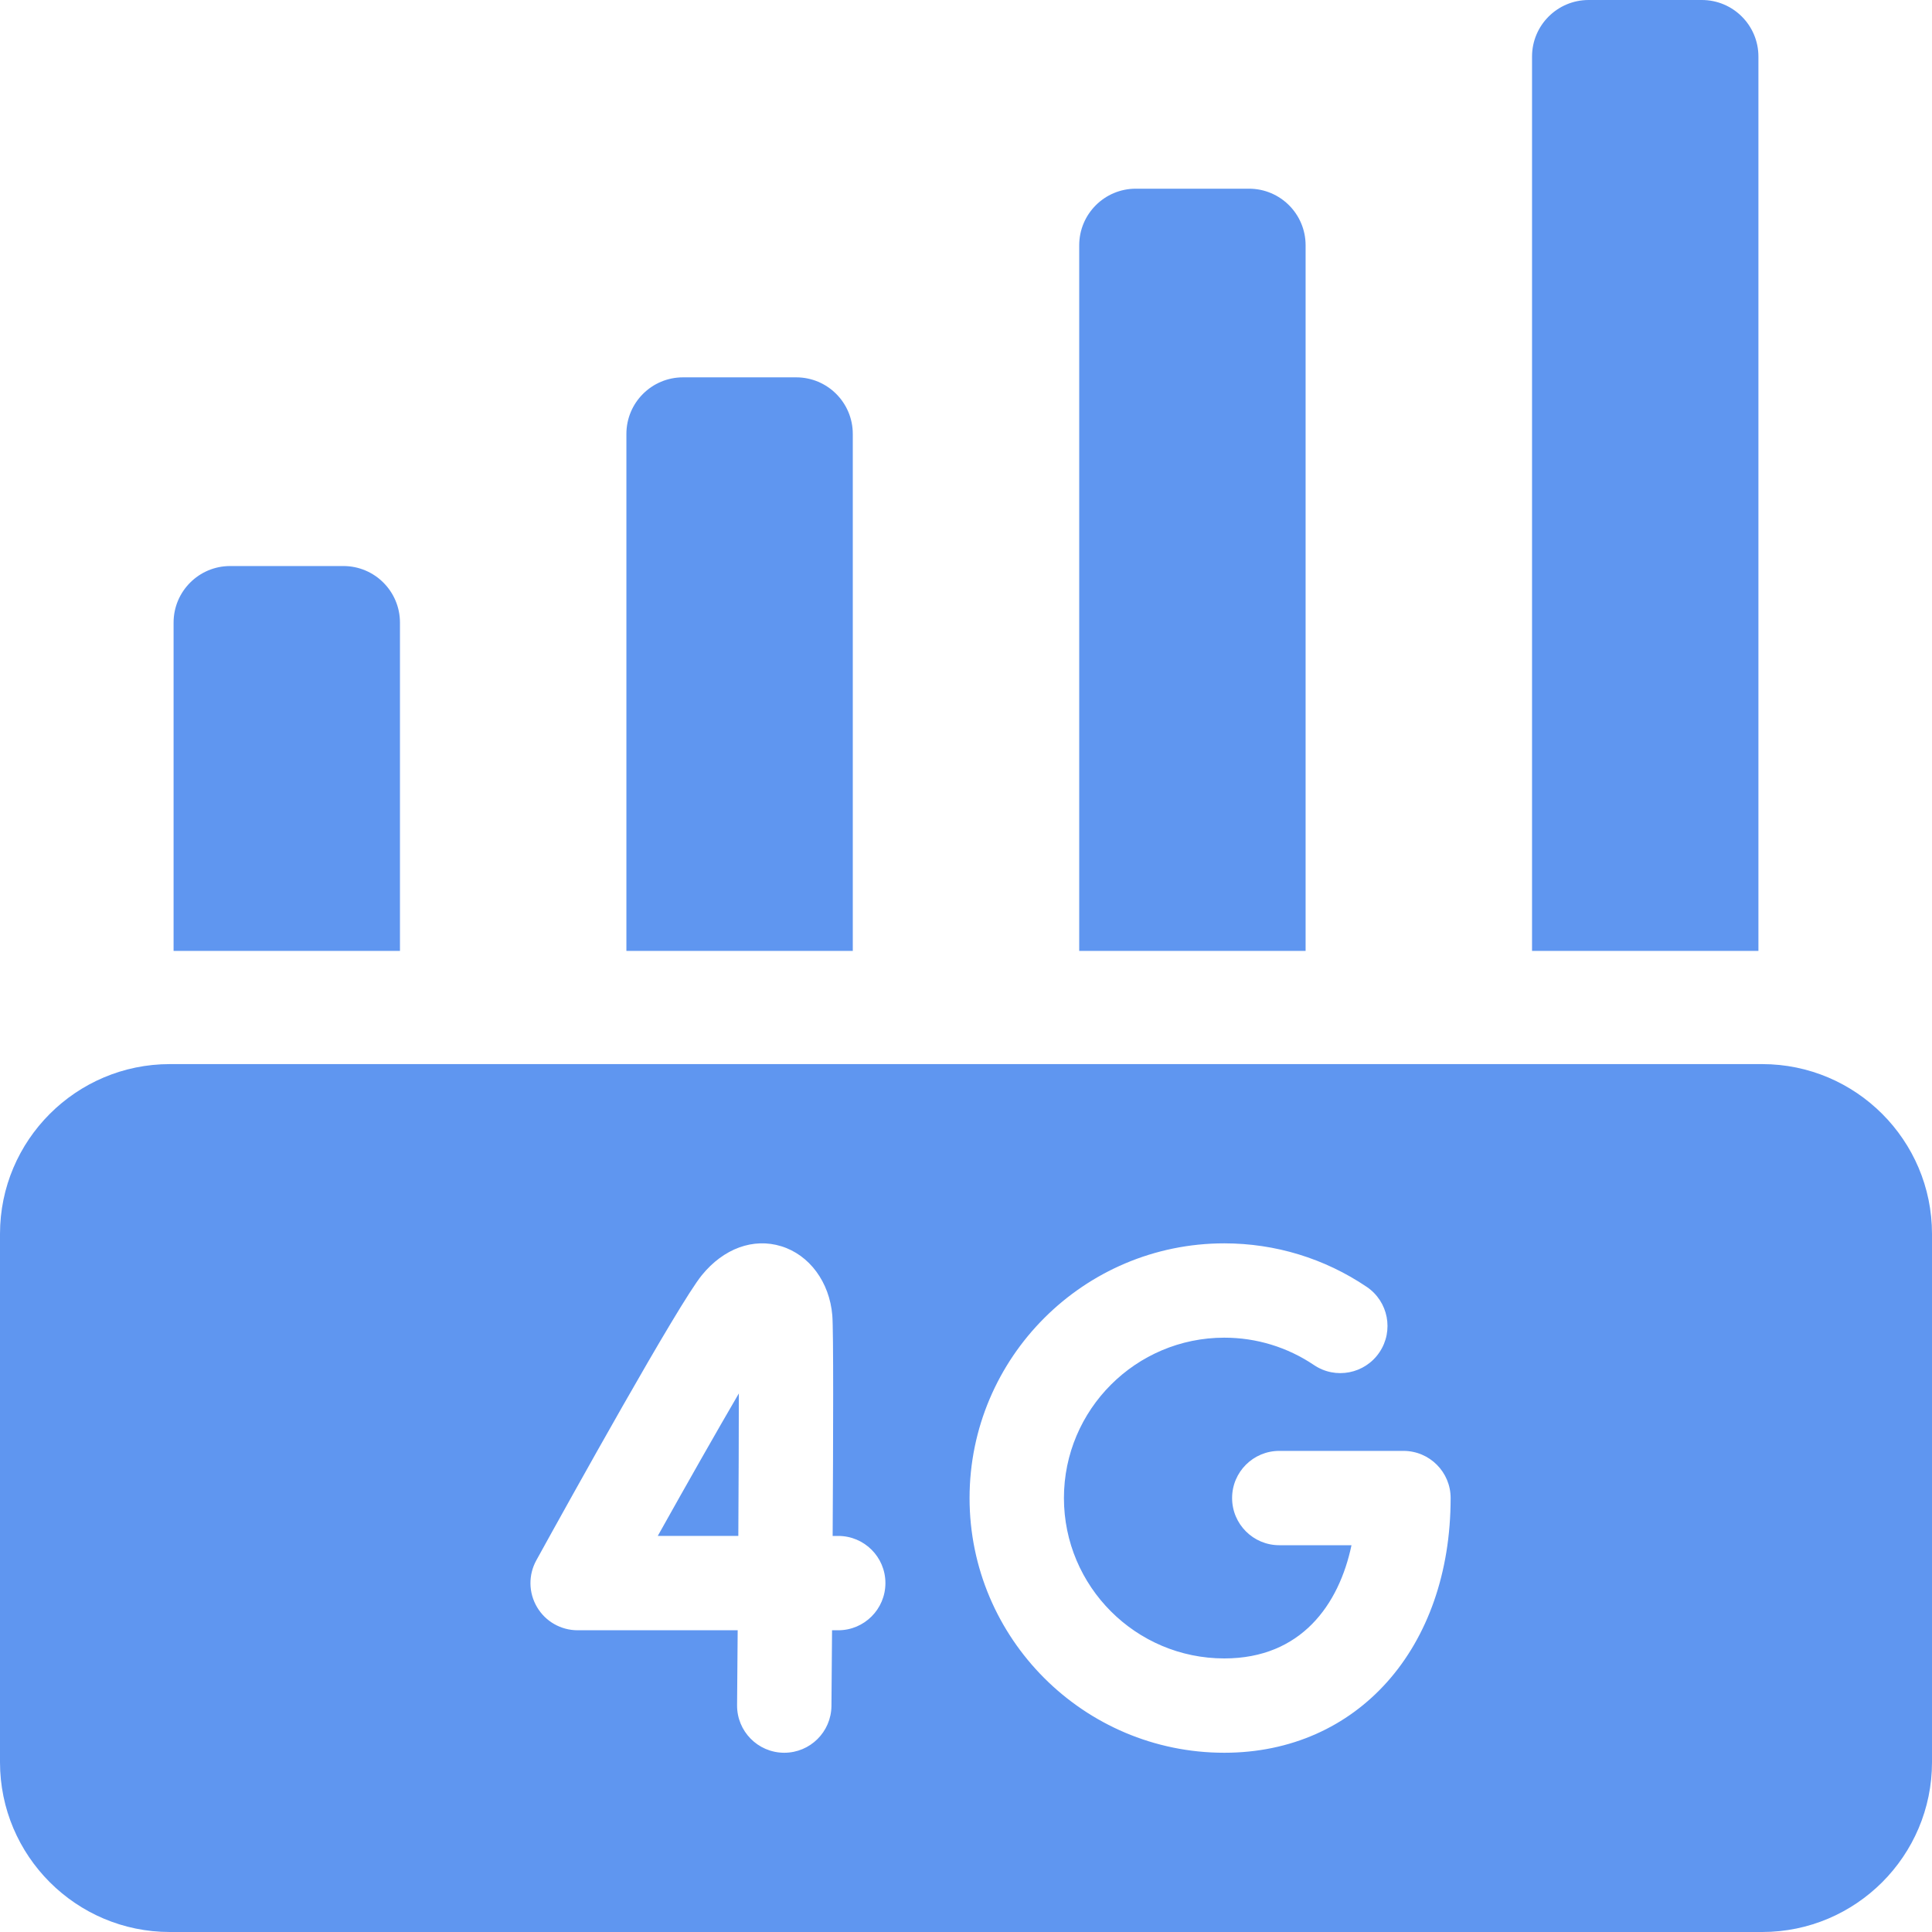 <svg width="45" height="45" viewBox="0 0 45 45" fill="none" xmlns="http://www.w3.org/2000/svg">
<path d="M40.957 1.318C40.957 0.59 40.367 0 39.639 0H37.002C36.274 0 35.684 0.59 35.684 1.318V22.148H40.957V1.318Z" fill="#5F96F0"/>
<path d="M30.41 5.713C30.41 4.985 29.82 4.395 29.092 4.395H26.455C25.727 4.395 25.137 4.985 25.137 5.713V22.148H30.41V5.713Z" fill="#5F96F0"/>
<path d="M19.863 10.107C19.863 9.379 19.273 8.789 18.545 8.789H15.908C15.18 8.789 14.59 9.379 14.59 10.107V22.148H19.863V10.107Z" fill="#5F96F0"/>
<path d="M9.316 14.502C9.316 13.774 8.726 13.184 7.998 13.184H5.361C4.633 13.184 4.043 13.774 4.043 14.502V22.148H9.316V14.502Z" fill="#5F96F0"/>
<path d="M41.045 24.785H3.955C1.774 24.785 0 26.559 0 28.74V41.045C0 43.226 1.774 45 3.955 45H41.045C43.226 45 45 43.226 45 41.045V28.74C45 26.559 43.226 24.785 41.045 24.785ZM19.525 37.972H19.38C19.374 38.766 19.369 39.406 19.366 39.736C19.36 40.34 18.869 40.825 18.267 40.825C18.264 40.825 18.261 40.825 18.258 40.825C17.651 40.82 17.163 40.324 17.168 39.717C17.173 39.182 17.178 38.59 17.182 37.972H13.454C13.065 37.972 12.705 37.767 12.508 37.432C12.31 37.097 12.304 36.683 12.492 36.343C13.257 34.955 15.797 30.377 16.347 29.702C16.855 29.078 17.547 28.826 18.199 29.028C18.855 29.231 19.321 29.863 19.386 30.637C19.415 30.982 19.408 33.458 19.394 35.775H19.525C20.131 35.775 20.623 36.266 20.623 36.873C20.623 37.48 20.131 37.972 19.525 37.972ZM28.516 40.825C25.245 40.825 22.583 38.164 22.583 34.893C22.583 31.621 25.245 28.96 28.516 28.96C29.705 28.96 30.852 29.311 31.834 29.974C32.337 30.314 32.469 30.997 32.129 31.499C31.789 32.002 31.106 32.134 30.604 31.794C29.986 31.378 29.265 31.157 28.516 31.157C26.456 31.157 24.781 32.833 24.781 34.892C24.781 36.952 26.456 38.628 28.516 38.628C30.31 38.628 31.189 37.37 31.479 35.991H29.797C29.19 35.991 28.698 35.499 28.698 34.892C28.698 34.286 29.19 33.794 29.797 33.794H32.689C33.296 33.794 33.788 34.286 33.788 34.892C33.788 38.386 31.62 40.825 28.516 40.825Z" fill="#5F96F0"/>
<path d="M17.197 35.774C17.204 34.546 17.209 33.362 17.209 32.456C16.697 33.333 16.018 34.528 15.321 35.774H17.197Z" fill="#5F96F0"/>
</svg>
